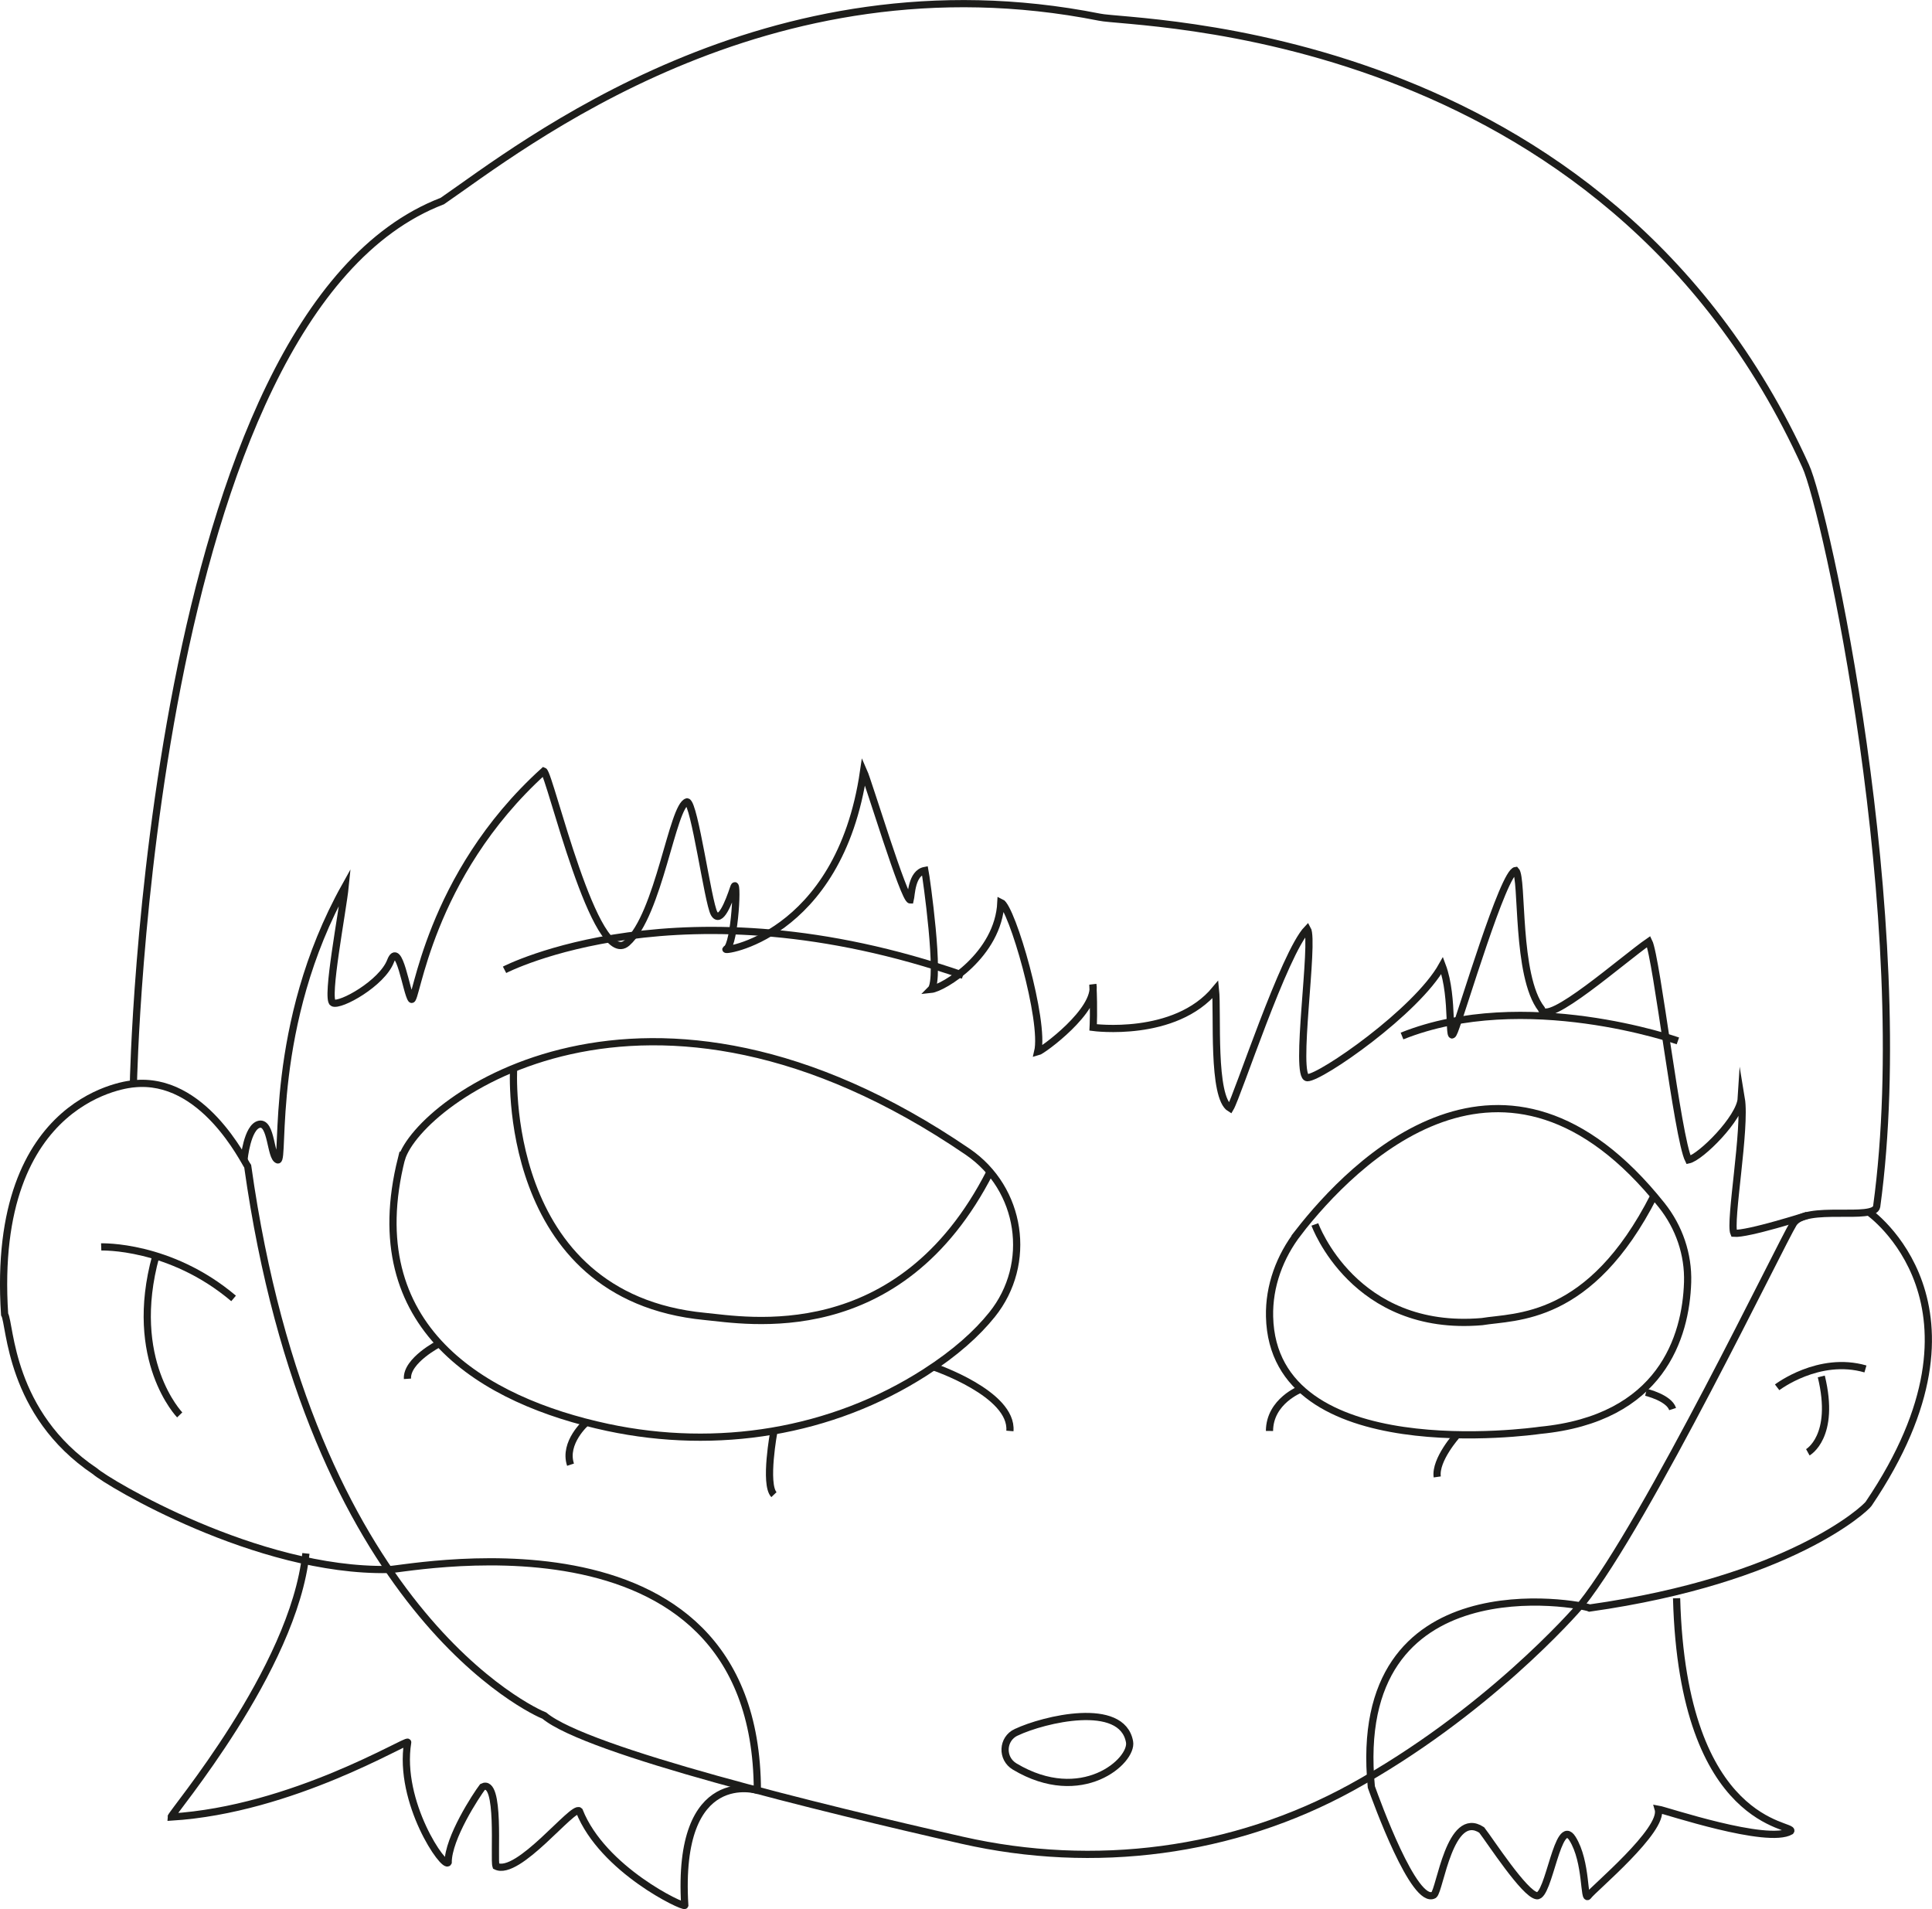 <?xml version="1.0" encoding="UTF-8"?>
<svg id="Calque_2" data-name="Calque 2" xmlns="http://www.w3.org/2000/svg" viewBox="0 0 268.23 265.02">
  <defs>
    <style>
      .cls-1 {
        fill: none;
        stroke: #1d1d1b;
        stroke-miterlimit: 10;
      }
    </style>
  </defs>
  <path class="cls-1" d="M180.28,171.07c7.48-9.6,28.56-31.18,50.42-3.76,2.42,3.04,3.72,6.82,3.6,10.7-.24,7.57-3.65,18.93-20.49,20.55-1.03.15-37.06,5.16-37.55-15.78-.1-4.24,1.42-8.36,4.03-11.71Z"/>
  <path class="cls-1" d="M141.09,240.48c3.85-1.82,14.69-4.41,15.73,1.32.49,2.64-6.64,8.99-15.95,3.43-1.86-1.11-1.75-3.83.21-4.75Z"/>
  <path class="cls-1" d="M71.31,148.31s-1.95,31.71,26.56,34.44c5.53.51,27.01,4.63,39.59-20.07"/>
  <path class="cls-1" d="M182.55,169.98s5.42,15.02,23.2,13.49c4.65-.77,14.99.03,23.88-17.46"/>
  <path class="cls-1" d="M60.99,186.51s-4.59,2.35-4.42,4.9"/>
  <path class="cls-1" d="M81.4,197.46s-3.21,2.8-2.19,5.87"/>
  <path class="cls-1" d="M107.45,198.65s-1.38,7.39,0,8.84"/>
  <path class="cls-1" d="M129.61,189.75s11.02,3.71,10.6,8.9"/>
  <path class="cls-1" d="M180.61,192.83s-4.34,1.65-4.36,5.82"/>
  <path class="cls-1" d="M202.31,199.19s-3.11,3.45-2.77,5.84"/>
  <path class="cls-1" d="M228.52,193.28s3.19.75,3.7,2.33"/>
  <path class="cls-1" d="M18.52,150.46s2.04-106.89,42.89-122.55c10.89-7.49,44.94-34.72,91.23-25.53,4.43,1.02,70.13.68,98.04,62.3,2.72,5.79,15.32,62.98,9.87,102.81-.34,2.04-9.87-.34-11.57,2.38-1.7,2.72-20.3,41.36-29.4,52.81-.96,1.17-13.35,15.24-31.94,25.46-16.45,9.04-35.73,11.48-54.04,7.33-19.63-4.46-52.15-12.39-58.02-17.3-1.36-.51-32.51-14.47-41.19-76.26-.51-.68-6.21-12.51-15.87-11.45Z"/>
  <path class="cls-1" d="M18.52,150.46s-19.88,1.36-17.88,32c.81,1.36.64,13.79,12.56,21.79,1.7,1.53,22.42,13.98,40.74,13.63.32.48,51.08-10.85,51.21,30.66.2.05-11.27-3.6-10.08,15.97-.17.34-11.4-4.94-14.64-13.11-.85-.85-8.51,9.19-11.57,7.66-.34-1.02.68-12.27-1.87-10.99-.85,1.12-4.77,7.07-4.77,10.48-.51,1.02-6.98-8.34-5.62-16.68,0-.51-16,9.36-32.85,10.38,0-.51,17.02-20.47,18.72-36.6"/>
  <path class="cls-1" d="M14.05,173.1s9.53-.34,18.38,7.15"/>
  <path class="cls-1" d="M24.95,196.42s-7.31-7.57-3.31-22.08"/>
  <path class="cls-1" d="M259.43,168.24s18.66,12.94,0,40.52c-.45.68-11,10.55-38.74,14.47-1.11-.55-33.36-6.66-30.3,24.84.68,1.88,5.96,16.52,8.68,14.99.85-.68,2.21-11.91,6.64-9.02,1.19,1.53,5.96,8.91,7.66,9.13s2.89-11.18,4.94-7.94,1.53,8.91,2.21,7.95,10.55-9.14,9.7-12.03c1.02.17,15.15,4.94,18.38,3.06.85-1.02-14.98-.34-15.83-32.34"/>
  <path class="cls-1" d="M246.73,192.59s5.79-4.43,12.26-2.55"/>
  <path class="cls-1" d="M250.99,201.61s3.91-2.16,1.87-10.53"/>
  <path class="cls-1" d="M33.87,161.02s.44-4.61,2.14-4.95,1.53,4.62,2.55,4.95-1.36-18.74,9.36-37.97c-.34,3.4-2.72,15.66-1.7,16.17s6.81-2.72,8-5.79,2.21,4.43,2.89,5.28,2.21-17.02,18.38-31.66c.85.34,7.15,27.74,11.57,23.83s6.3-19.06,8.34-19.57c1.02.17,2.89,13.96,3.74,15.49s2.04-1.53,2.72-3.57.17,8-1.02,8.51,15.66-1.36,19.06-24.68c.68,1.53,5.62,17.87,6.47,17.87.17-.68.17-3.74,2.04-4.09.17.85,2.21,15.15.85,16.51,1.7-.17,9.36-4.77,9.7-12.09,1.53.68,6.13,16.51,5.11,20.77.68-.17,8.34-5.79,7.66-9.36.17,3.57.04,5.96.04,5.96,0,0,11.36,1.53,16.98-5.28.34,3.23-.51,14.98,2.04,16.51,1.02-1.7,7.49-21.55,10.72-24.9,1.02,1.75-1.87,20.65,0,20.65s15.15-9.18,18.72-15.57c1.7,4.5.68,11.65,1.7,9.1s6.81-22.13,8.51-22.3c1.02,1.02,0,14.64,3.57,19.23.68,2.55,11.43-6.98,14.9-9.36,1.1,2.21,3.99,27.27,5.52,30.31,1.7-.36,7.15-5.8,7.32-8.53.68,4.09-1.7,17.19-1.02,18.72,1.87.17,10.21-2.5,10.21-2.5"/>
  <path class="cls-1" d="M70.05,134.63s24.61-12.79,63.66.76"/>
  <path class="cls-1" d="M232.95,144.5s-21.28-7.49-38.3-.68"/>
  <path class="cls-1" d="M55.75,160.84c2.47-8.11,33.8-31.53,78.6-.95,7.49,5.11,9.06,15.55,3.38,22.61-2.08,2.59-5.05,5.29-9.27,8-13.03,8.37-28.92,10.88-44.07,7.66-17.23-3.67-34.56-13.8-28.65-37.33Z"/>
</svg>